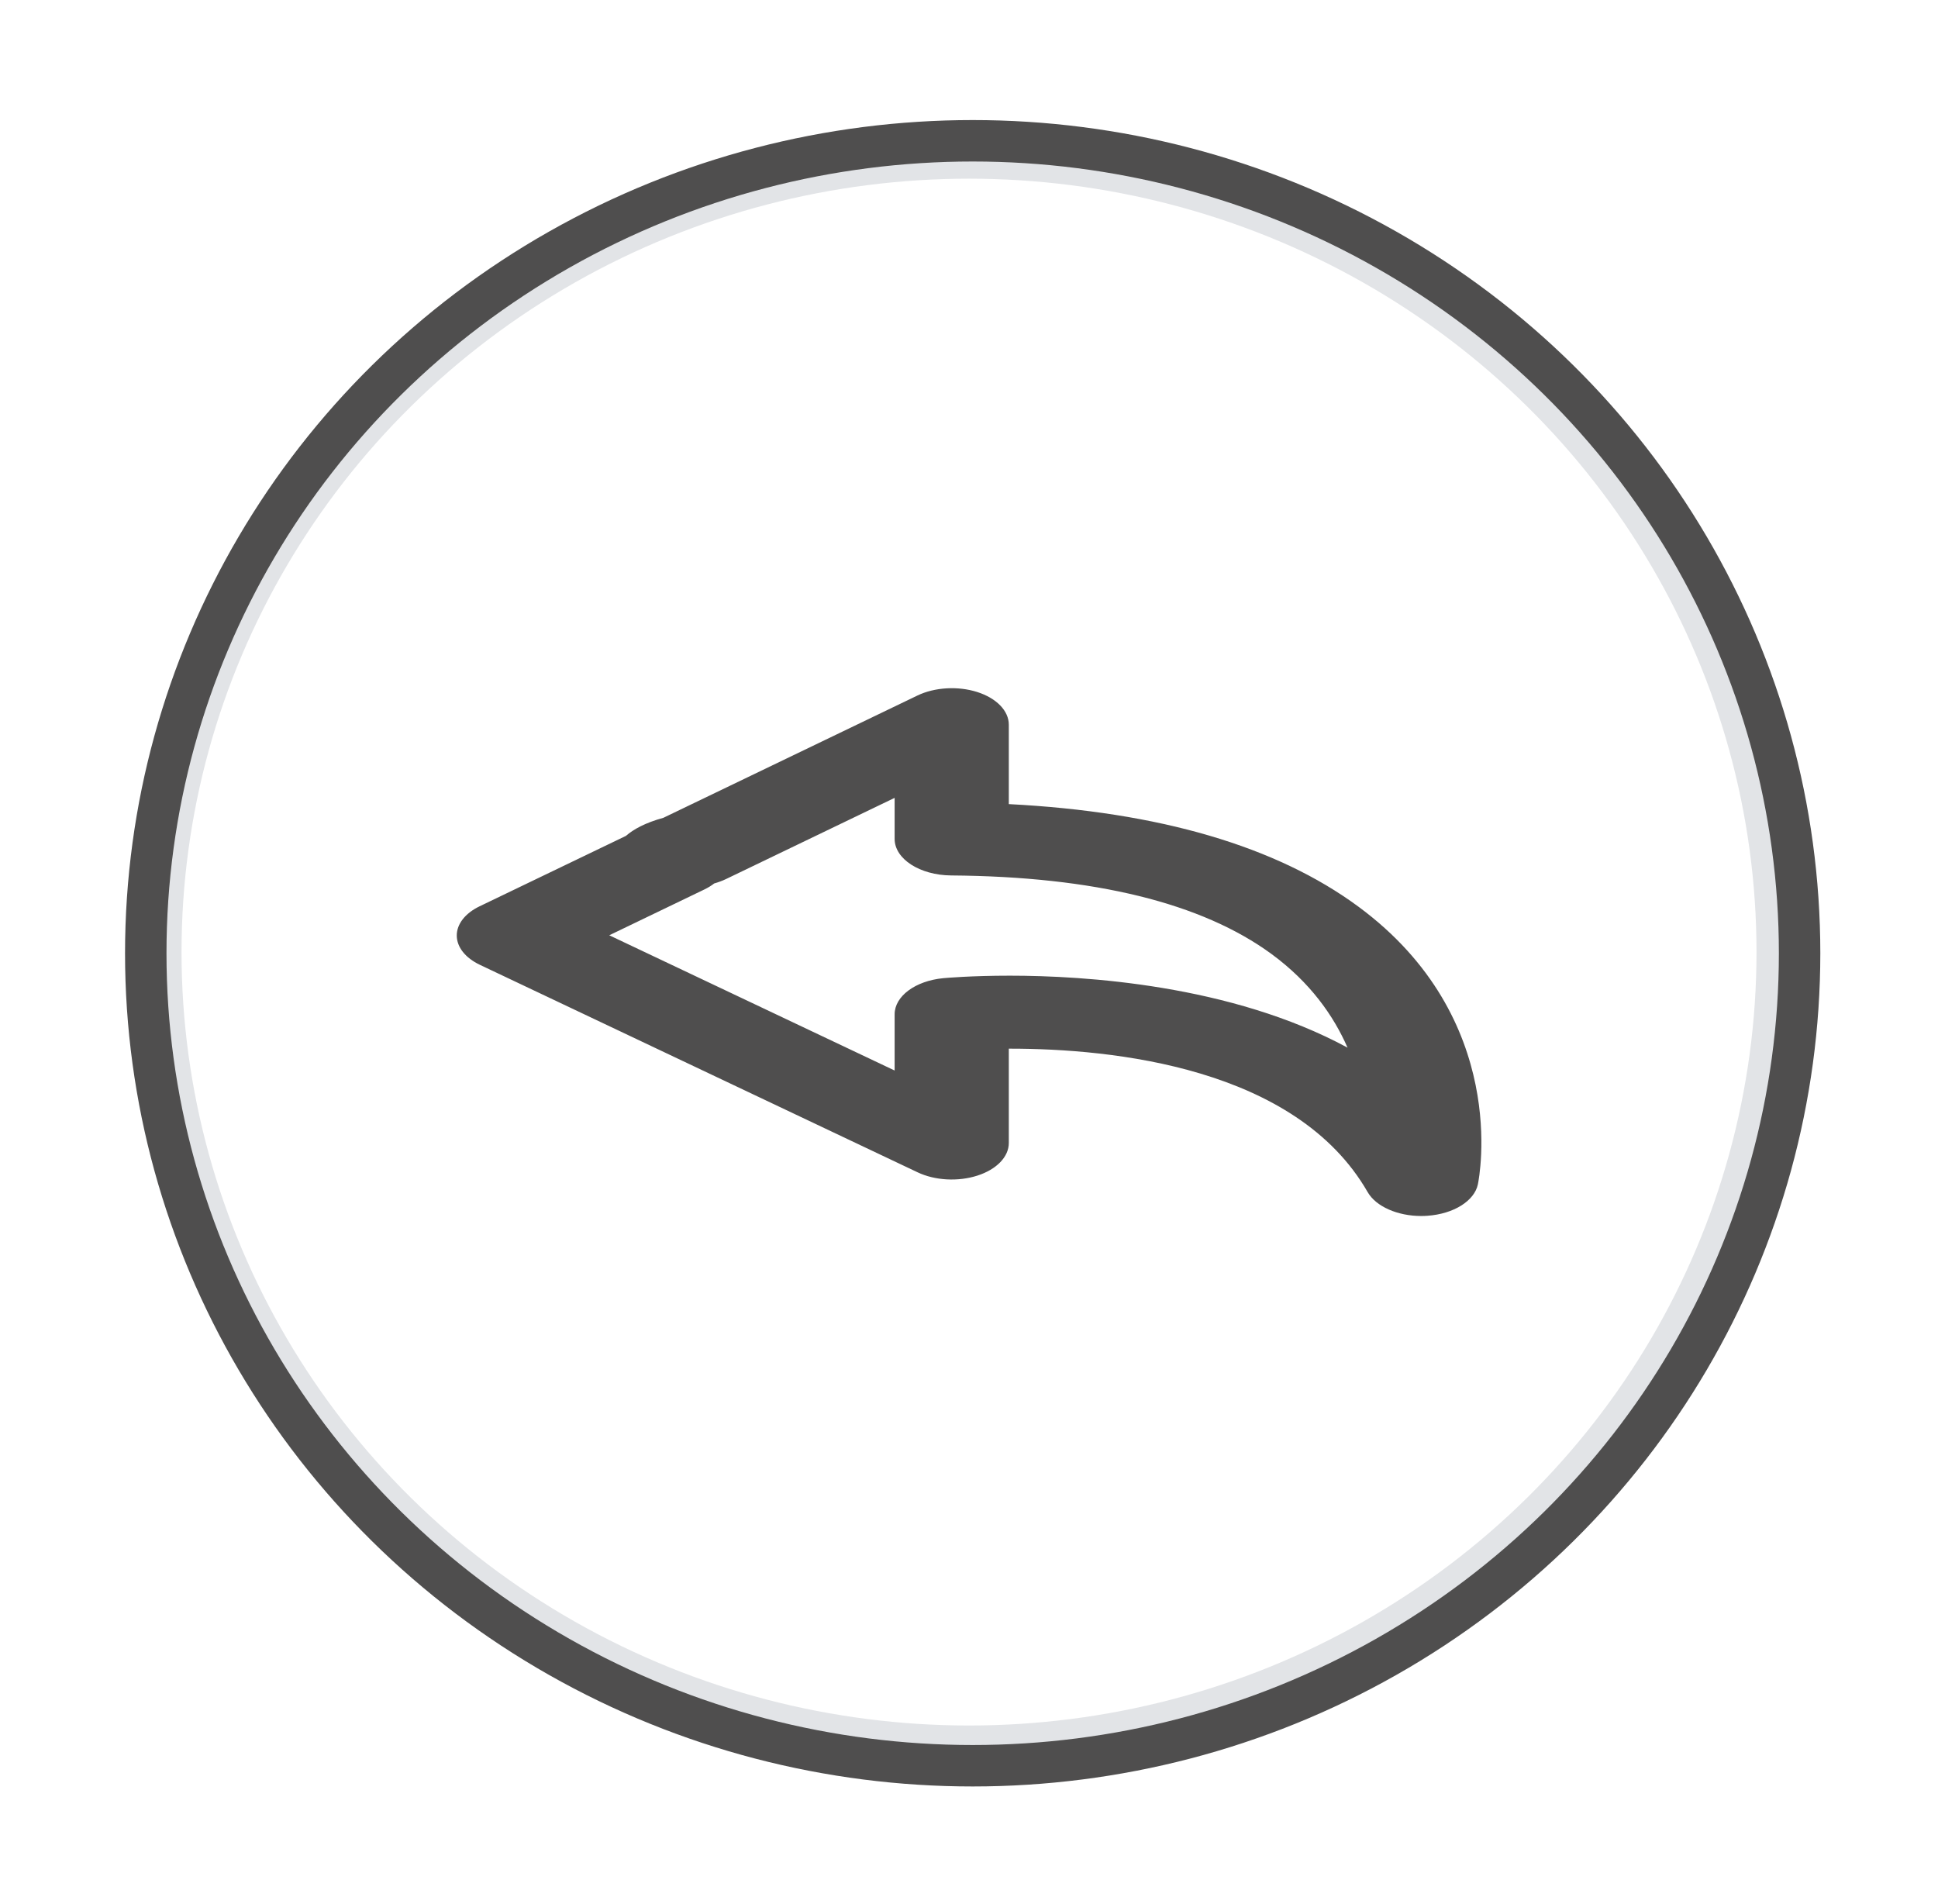 <?xml version="1.0" standalone="no"?><!-- Generator: Gravit.io --><svg xmlns="http://www.w3.org/2000/svg" xmlns:xlink="http://www.w3.org/1999/xlink" style="isolation:isolate" viewBox="359.915 159.837 48.169 47.326" width="48.169px" height="47.326px"><defs><clipPath id="_clipPath_opqRBQ6Tjm5oPCf8n4o2XLiddwwiiAeW"><rect x="359.915" y="159.837" width="48.169" height="47.326"/></clipPath></defs><g clip-path="url(#_clipPath_opqRBQ6Tjm5oPCf8n4o2XLiddwwiiAeW)"><clipPath id="_clipPath_nhcHr5KUXbizoYlIuSQaDbniafidQChl"><rect x="360.625" y="160.533" width="46.752" height="45.934" transform="matrix(1,0,0,1,0,0)" fill="rgb(255,255,255)"/></clipPath><g clip-path="url(#_clipPath_nhcHr5KUXbizoYlIuSQaDbniafidQChl)"><g><g filter="url(#crHOaJaKoeOtmWd5tUwBwjKYGODGVTi7)"><ellipse vector-effect="non-scaling-stroke" cx="384.001" cy="183.5" rx="19.493" ry="19.151" fill="rgb(255,255,255)" stroke-width="0.99" stroke="rgb(226,228,231)" stroke-opacity="100" stroke-linejoin="miter" stroke-linecap="square" stroke-miterlimit="3"/></g><defs><filter id="crHOaJaKoeOtmWd5tUwBwjKYGODGVTi7" x="-200%" y="-200%" width="400%" height="400%" filterUnits="objectBoundingBox" color-interpolation-filters="sRGB"><feGaussianBlur xmlns="http://www.w3.org/2000/svg" in="SourceGraphic" stdDeviation="2.147"/><feOffset xmlns="http://www.w3.org/2000/svg" dx="0" dy="0" result="pf_100_offsetBlur"/><feFlood xmlns="http://www.w3.org/2000/svg" flood-color="#000000" flood-opacity="0.65"/><feComposite xmlns="http://www.w3.org/2000/svg" in2="pf_100_offsetBlur" operator="in" result="pf_100_dropShadow"/><feBlend xmlns="http://www.w3.org/2000/svg" in="SourceGraphic" in2="pf_100_dropShadow" mode="normal"/></filter></defs><ellipse vector-effect="non-scaling-stroke" cx="384.087" cy="183.559" rx="20.078" ry="19.854" fill="rgb(255,255,255)" stroke-width="1" stroke="rgb(226,228,232)" stroke-opacity="100" stroke-linejoin="miter" stroke-linecap="square" stroke-miterlimit="3"/></g></g><clipPath id="_clipPath_TNSKcNGWg6Ho4Of99zVzAIQGZ2YHlMco"><rect x="359.915" y="159.837" width="48.169" height="47.326" transform="matrix(1,0,0,1,0,0)" fill="rgb(255,255,255)"/></clipPath><g clip-path="url(#_clipPath_TNSKcNGWg6Ho4Of99zVzAIQGZ2YHlMco)"><g><g filter="url(#wPpeiJXLyJ4DOYU8no9v09c9mdrHWnjg)"><ellipse vector-effect="non-scaling-stroke" cx="384" cy="183.5" rx="20.083" ry="19.732" fill="rgb(255,255,255)" stroke-width="1.02" stroke="rgb(226,228,231)" stroke-opacity="100" stroke-linejoin="miter" stroke-linecap="square" stroke-miterlimit="3"/></g><defs><filter id="wPpeiJXLyJ4DOYU8no9v09c9mdrHWnjg" x="-200%" y="-200%" width="400%" height="400%" filterUnits="objectBoundingBox" color-interpolation-filters="sRGB"><feGaussianBlur xmlns="http://www.w3.org/2000/svg" in="SourceGraphic" stdDeviation="2.147"/><feOffset xmlns="http://www.w3.org/2000/svg" dx="0" dy="0" result="pf_100_offsetBlur"/><feFlood xmlns="http://www.w3.org/2000/svg" flood-color="#000000" flood-opacity="0.65"/><feComposite xmlns="http://www.w3.org/2000/svg" in2="pf_100_offsetBlur" operator="in" result="pf_100_dropShadow"/><feBlend xmlns="http://www.w3.org/2000/svg" in="SourceGraphic" in2="pf_100_dropShadow" mode="normal"/></filter></defs><ellipse vector-effect="non-scaling-stroke" cx="384.091" cy="183.529" rx="20.553" ry="20.193" fill="none" stroke-width="1.03" stroke="rgb(79,78,78)" stroke-linejoin="miter" stroke-linecap="square" stroke-miterlimit="3"/></g></g><g><g><path d=" M 384.989 179.822 L 384.989 177.848 C 384.989 177.504 384.685 177.19 384.204 177.036 C 383.723 176.883 383.146 176.917 382.716 177.124 L 376.404 180.162 C 375.953 180.286 375.661 180.447 375.472 180.612 L 371.833 182.363 C 371.476 182.535 371.266 182.805 371.268 183.091 C 371.27 183.377 371.482 183.645 371.842 183.816 L 382.724 188.974 C 383.154 189.178 383.729 189.209 384.208 189.055 C 384.687 188.901 384.989 188.587 384.989 188.245 L 384.989 185.9 C 384.998 185.9 385.006 185.9 385.015 185.9 C 387.571 185.9 392.126 186.363 393.908 189.465 C 394.115 189.824 394.651 190.059 395.24 190.059 C 395.292 190.059 395.344 190.057 395.397 190.053 C 396.046 190.007 396.562 189.684 396.648 189.271 C 396.682 189.103 397.452 185.155 393.679 182.371 C 391.643 180.869 388.725 180.014 384.989 179.822 Z  M 385.015 184.086 C 384.055 184.086 383.432 184.142 383.363 184.148 C 382.667 184.214 382.151 184.596 382.151 185.046 L 382.151 186.443 L 375.058 183.082 L 377.423 181.943 C 377.514 181.899 377.596 181.849 377.666 181.794 C 377.769 181.765 377.866 181.729 377.957 181.686 L 382.151 179.667 L 382.151 180.687 C 382.151 181.184 382.776 181.588 383.553 181.595 C 387.11 181.621 389.791 182.279 391.522 183.55 C 392.481 184.255 393.061 185.081 393.408 185.875 C 390.514 184.308 386.855 184.086 385.015 184.086 Z " fill="rgb(79,78,78)"/></g></g></g></svg>